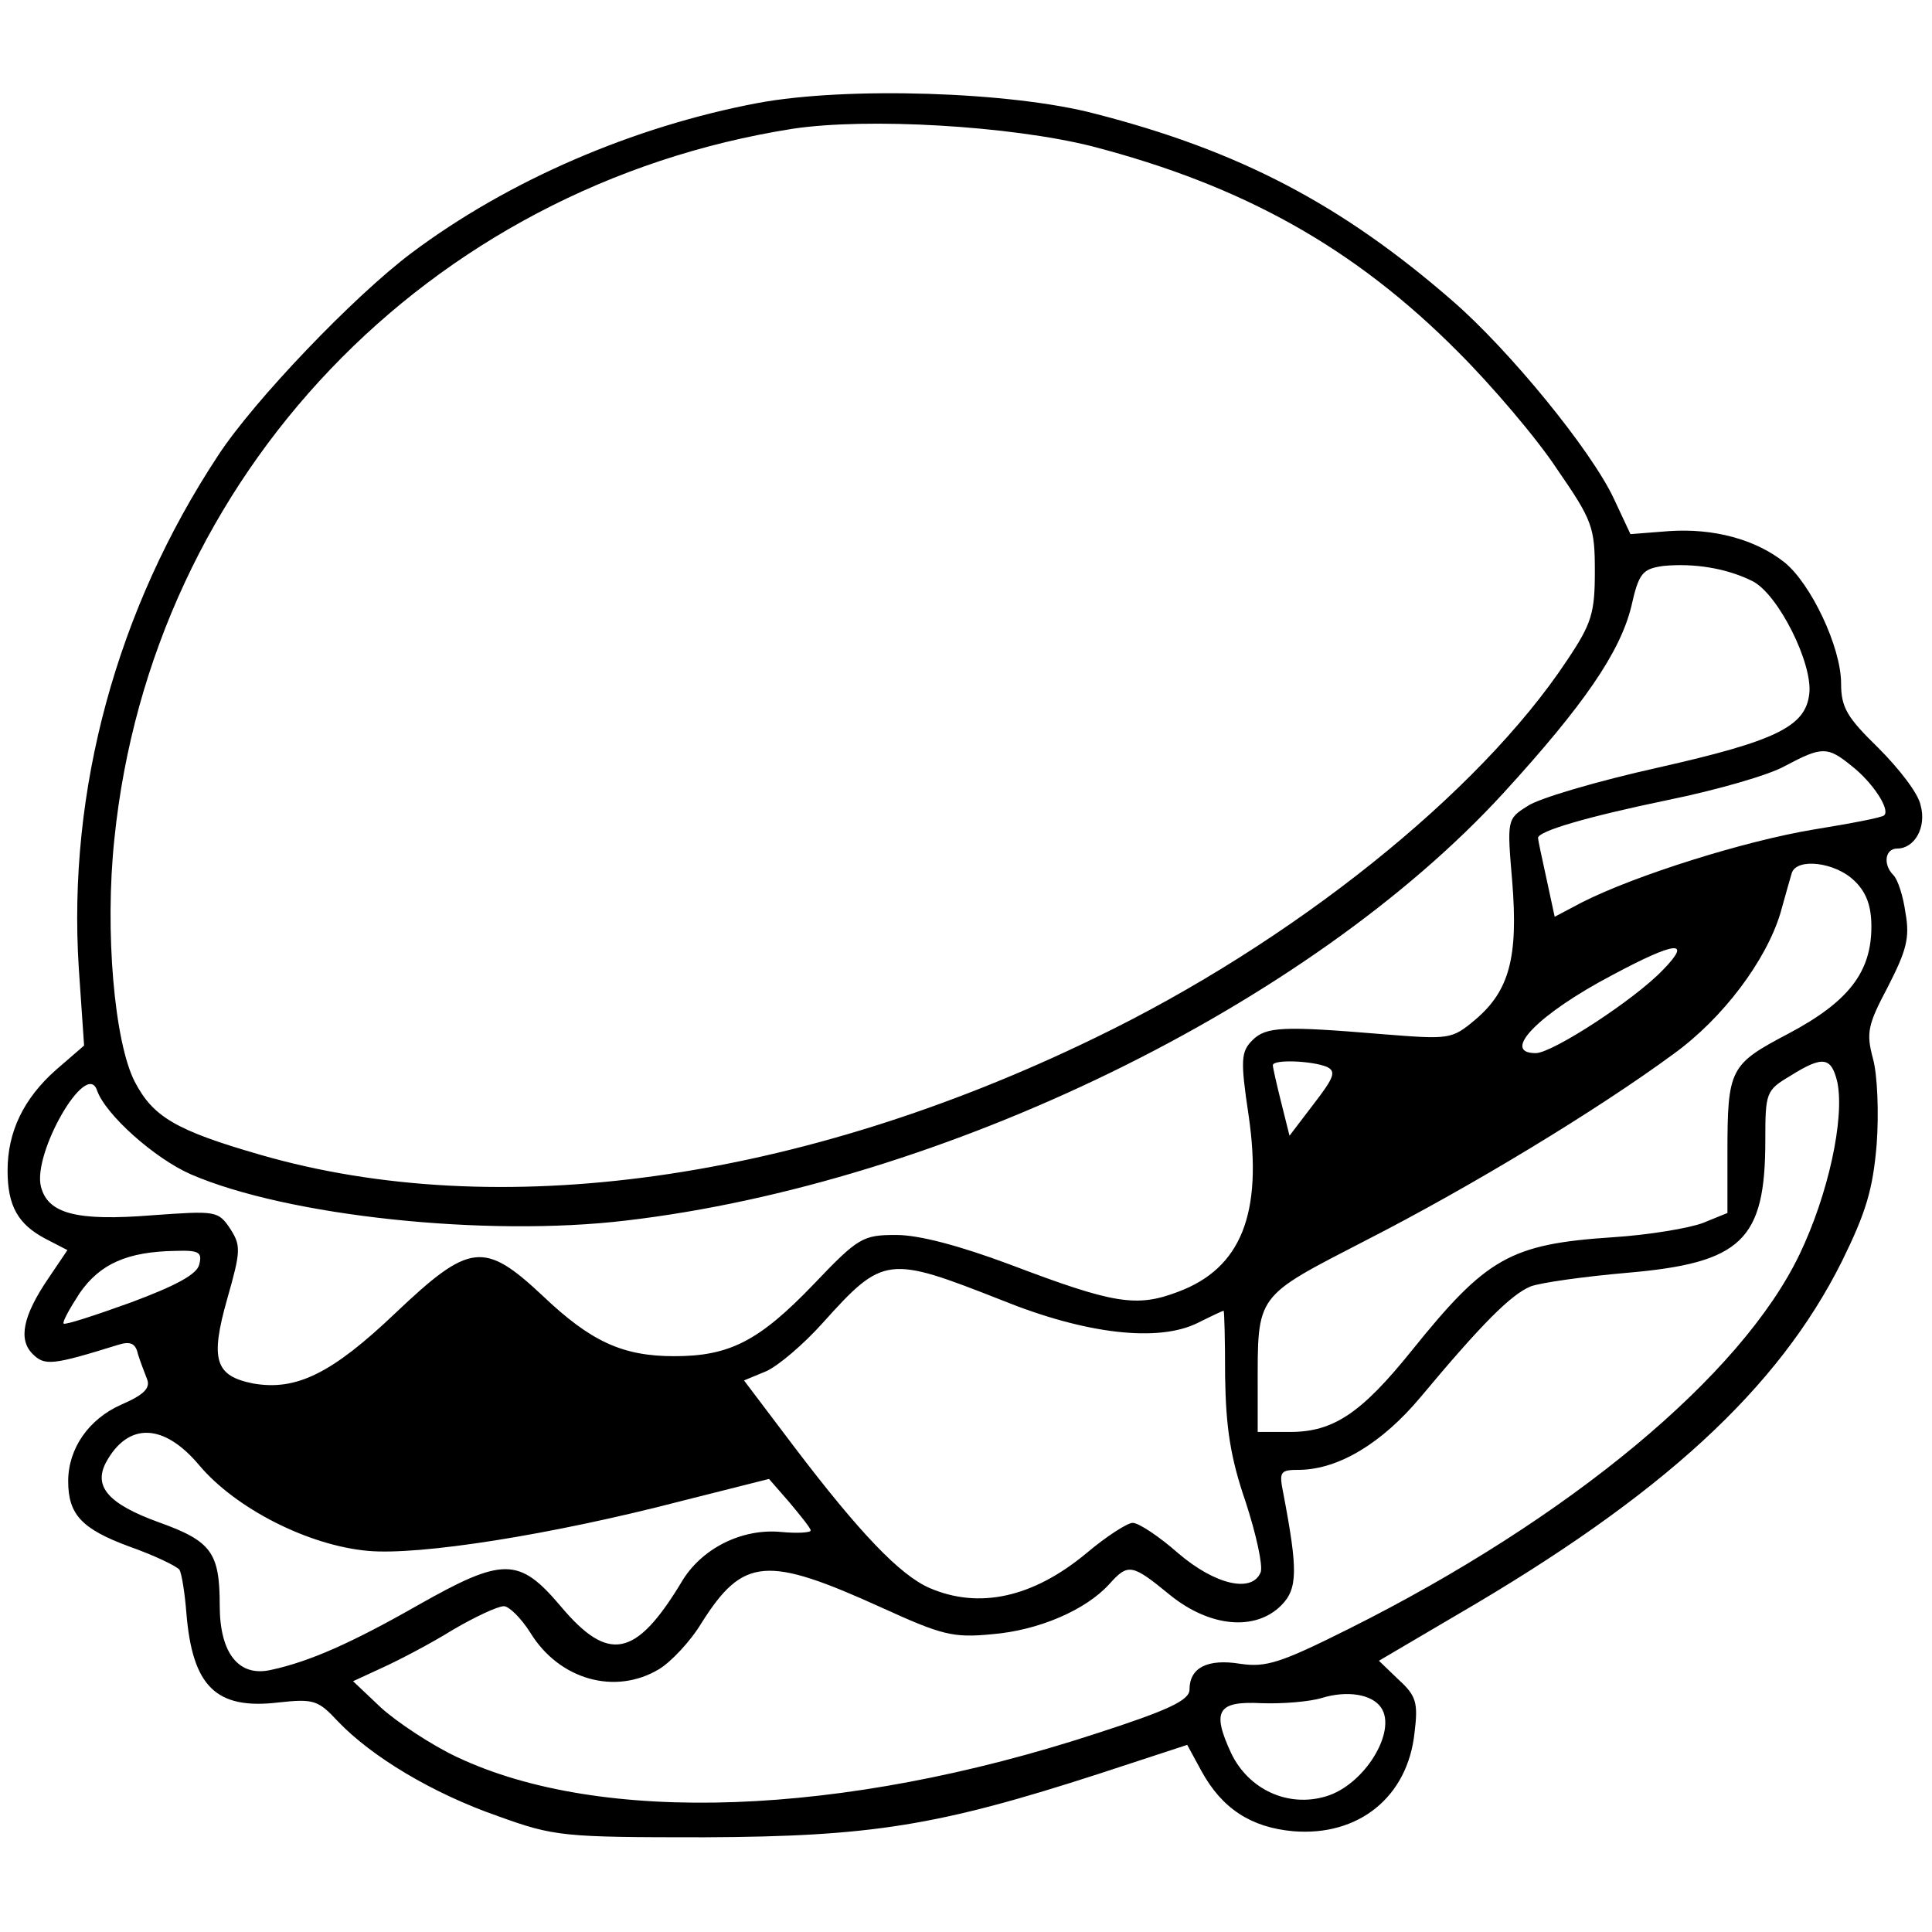 <?xml version="1.0" standalone="no"?>
<!DOCTYPE svg PUBLIC "-//W3C//DTD SVG 20010904//EN"
 "http://www.w3.org/TR/2001/REC-SVG-20010904/DTD/svg10.dtd">
<svg version="1.0" xmlns="http://www.w3.org/2000/svg"
 width="255pt" height="255pt" viewBox="0 0 255 255"
 preserveAspectRatio="xMidYMid meet">
<g transform="translate(0,255) scale(0.1,-0.1)"
fill="#000000" stroke="none">
<path d="M1000 2414 c-164 -31 -329 -102 -457 -198 -76 -57 -208 -195 -255
-267 -134 -203 -199 -442 -184 -677 l7 -102 -37 -32 c-43 -38 -64 -82 -64
-133 0 -47 14 -71 50 -90 l29 -15 -25 -37 c-34 -50 -40 -81 -21 -100 16 -16
26 -15 113 12 16 5 23 2 26 -12 3 -10 9 -25 12 -33 5 -12 -4 -21 -34 -34 -43
-19 -70 -58 -70 -101 0 -44 18 -63 80 -86 34 -12 63 -26 67 -31 3 -6 7 -31 9
-57 8 -97 39 -128 122 -118 46 5 52 3 78 -25 45 -47 125 -95 211 -125 75 -27
85 -28 273 -28 220 1 308 15 521 84 l116 38 19 -35 c27 -49 65 -74 121 -79 86
-7 151 45 160 130 5 40 2 49 -21 70 l-26 25 102 60 c272 158 425 299 509 467
32 65 41 95 46 155 3 41 1 92 -5 113 -9 34 -7 44 20 95 24 47 29 64 23 97 -3
22 -10 44 -16 50 -14 14 -11 35 5 35 23 0 39 28 31 57 -3 16 -29 49 -56 76
-41 40 -49 53 -49 85 0 48 -40 132 -75 160 -38 30 -93 45 -152 41 l-51 -4 -22
47 c-30 64 -138 196 -213 261 -146 127 -281 198 -472 247 -110 29 -327 36
-445 14z m441 -57 c200 -52 347 -134 484 -272 44 -44 103 -113 130 -154 47
-68 50 -77 50 -135 0 -55 -4 -69 -37 -118 -116 -175 -362 -372 -623 -498 -389
-189 -788 -245 -1102 -154 -111 32 -141 50 -165 96 -27 52 -40 199 -27 321 49
479 413 861 895 937 99 15 287 4 395 -23z m872 -574 c34 -17 80 -109 75 -149
-5 -43 -44 -62 -199 -97 -81 -18 -159 -41 -173 -51 -27 -17 -27 -18 -20 -100
8 -100 -4 -144 -49 -182 -31 -26 -34 -26 -122 -19 -132 11 -154 10 -172 -8
-15 -15 -16 -26 -5 -99 19 -130 -10 -202 -93 -233 -55 -21 -85 -16 -222 36
-67 25 -120 39 -150 39 -44 0 -50 -3 -109 -65 -72 -75 -111 -95 -184 -95 -68
0 -110 19 -174 80 -77 72 -96 70 -194 -23 -84 -80 -131 -103 -188 -93 -50 10
-57 31 -34 112 18 63 18 70 4 92 -16 24 -19 24 -103 18 -100 -8 -138 2 -147
38 -11 44 60 168 74 127 11 -32 76 -90 124 -111 127 -55 389 -83 574 -61 419
49 902 284 1159 565 106 116 153 185 168 245 10 45 15 50 42 54 41 4 84 -3
118 -20z m131 -244 c27 -21 51 -57 43 -65 -2 -3 -45 -11 -94 -19 -90 -15 -234
-60 -305 -96 l-36 -19 -11 51 c-6 27 -11 51 -11 53 0 9 65 28 171 50 64 13
134 33 155 45 49 26 56 26 88 0z m3 -151 c16 -15 23 -33 23 -61 0 -60 -30 -99
-109 -141 -78 -41 -81 -46 -81 -159 l0 -78 -32 -13 c-18 -7 -72 -16 -119 -19
-136 -9 -167 -27 -266 -150 -66 -82 -103 -107 -160 -107 l-43 0 0 58 c0 125
-4 119 143 195 137 70 304 171 406 246 65 47 122 123 141 186 6 22 13 46 15
53 7 20 57 14 82 -10z m-252 -118 c-37 -39 -146 -110 -168 -110 -47 0 4 52
101 103 84 45 106 47 67 7z m-444 -128 c13 -6 10 -14 -17 -49 l-32 -42 -11 44
c-6 24 -11 46 -11 49 0 8 51 6 71 -2z m674 -20 c10 -48 -12 -149 -50 -228 -77
-160 -303 -348 -595 -494 -90 -45 -109 -51 -143 -46 -43 7 -67 -5 -67 -34 0
-14 -27 -27 -123 -58 -336 -110 -654 -121 -844 -31 -34 16 -79 46 -100 65
l-37 35 39 18 c22 10 64 32 93 50 29 17 59 31 67 31 7 0 23 -16 35 -35 38 -62
112 -83 170 -48 15 9 41 36 56 61 55 87 86 89 238 20 79 -36 94 -40 145 -35
62 5 124 32 155 66 25 28 30 27 80 -14 53 -43 113 -48 147 -14 22 22 22 47 3
147 -6 30 -5 32 22 32 51 1 108 35 159 96 81 97 119 135 145 146 13 5 70 13
127 18 152 13 183 43 183 175 0 63 1 66 33 85 43 27 54 25 62 -8z m-2162 -241
c-3 -13 -31 -28 -90 -50 -47 -17 -87 -30 -89 -28 -2 2 8 20 21 40 27 39 63 55
127 56 31 1 35 -2 31 -18z m1059 -47 c111 -45 207 -56 259 -30 18 9 33 16 34
16 1 0 2 -39 2 -87 1 -67 7 -107 27 -165 14 -43 23 -84 20 -93 -11 -28 -60
-17 -109 25 -25 22 -52 40 -60 40 -7 0 -35 -18 -61 -40 -71 -59 -142 -74 -207
-46 -39 17 -92 72 -180 188 l-65 86 29 12 c16 7 50 36 75 64 80 89 86 89 236
30z m-1059 -218 c48 -57 144 -106 223 -113 68 -6 241 21 414 66 l115 29 27
-31 c15 -18 28 -34 28 -37 0 -3 -18 -4 -39 -2 -52 5 -106 -22 -132 -67 -60
-99 -96 -106 -159 -31 -55 65 -76 65 -189 1 -86 -49 -142 -74 -193 -85 -43
-10 -68 22 -68 85 0 70 -11 85 -81 110 -66 24 -86 47 -69 79 29 53 76 52 123
-4z m1560 -320 c21 -31 -22 -102 -73 -117 -50 -15 -102 9 -125 57 -26 56 -18
69 40 66 28 -1 64 2 80 7 33 10 66 5 78 -13z"/>
</g>
</svg>
